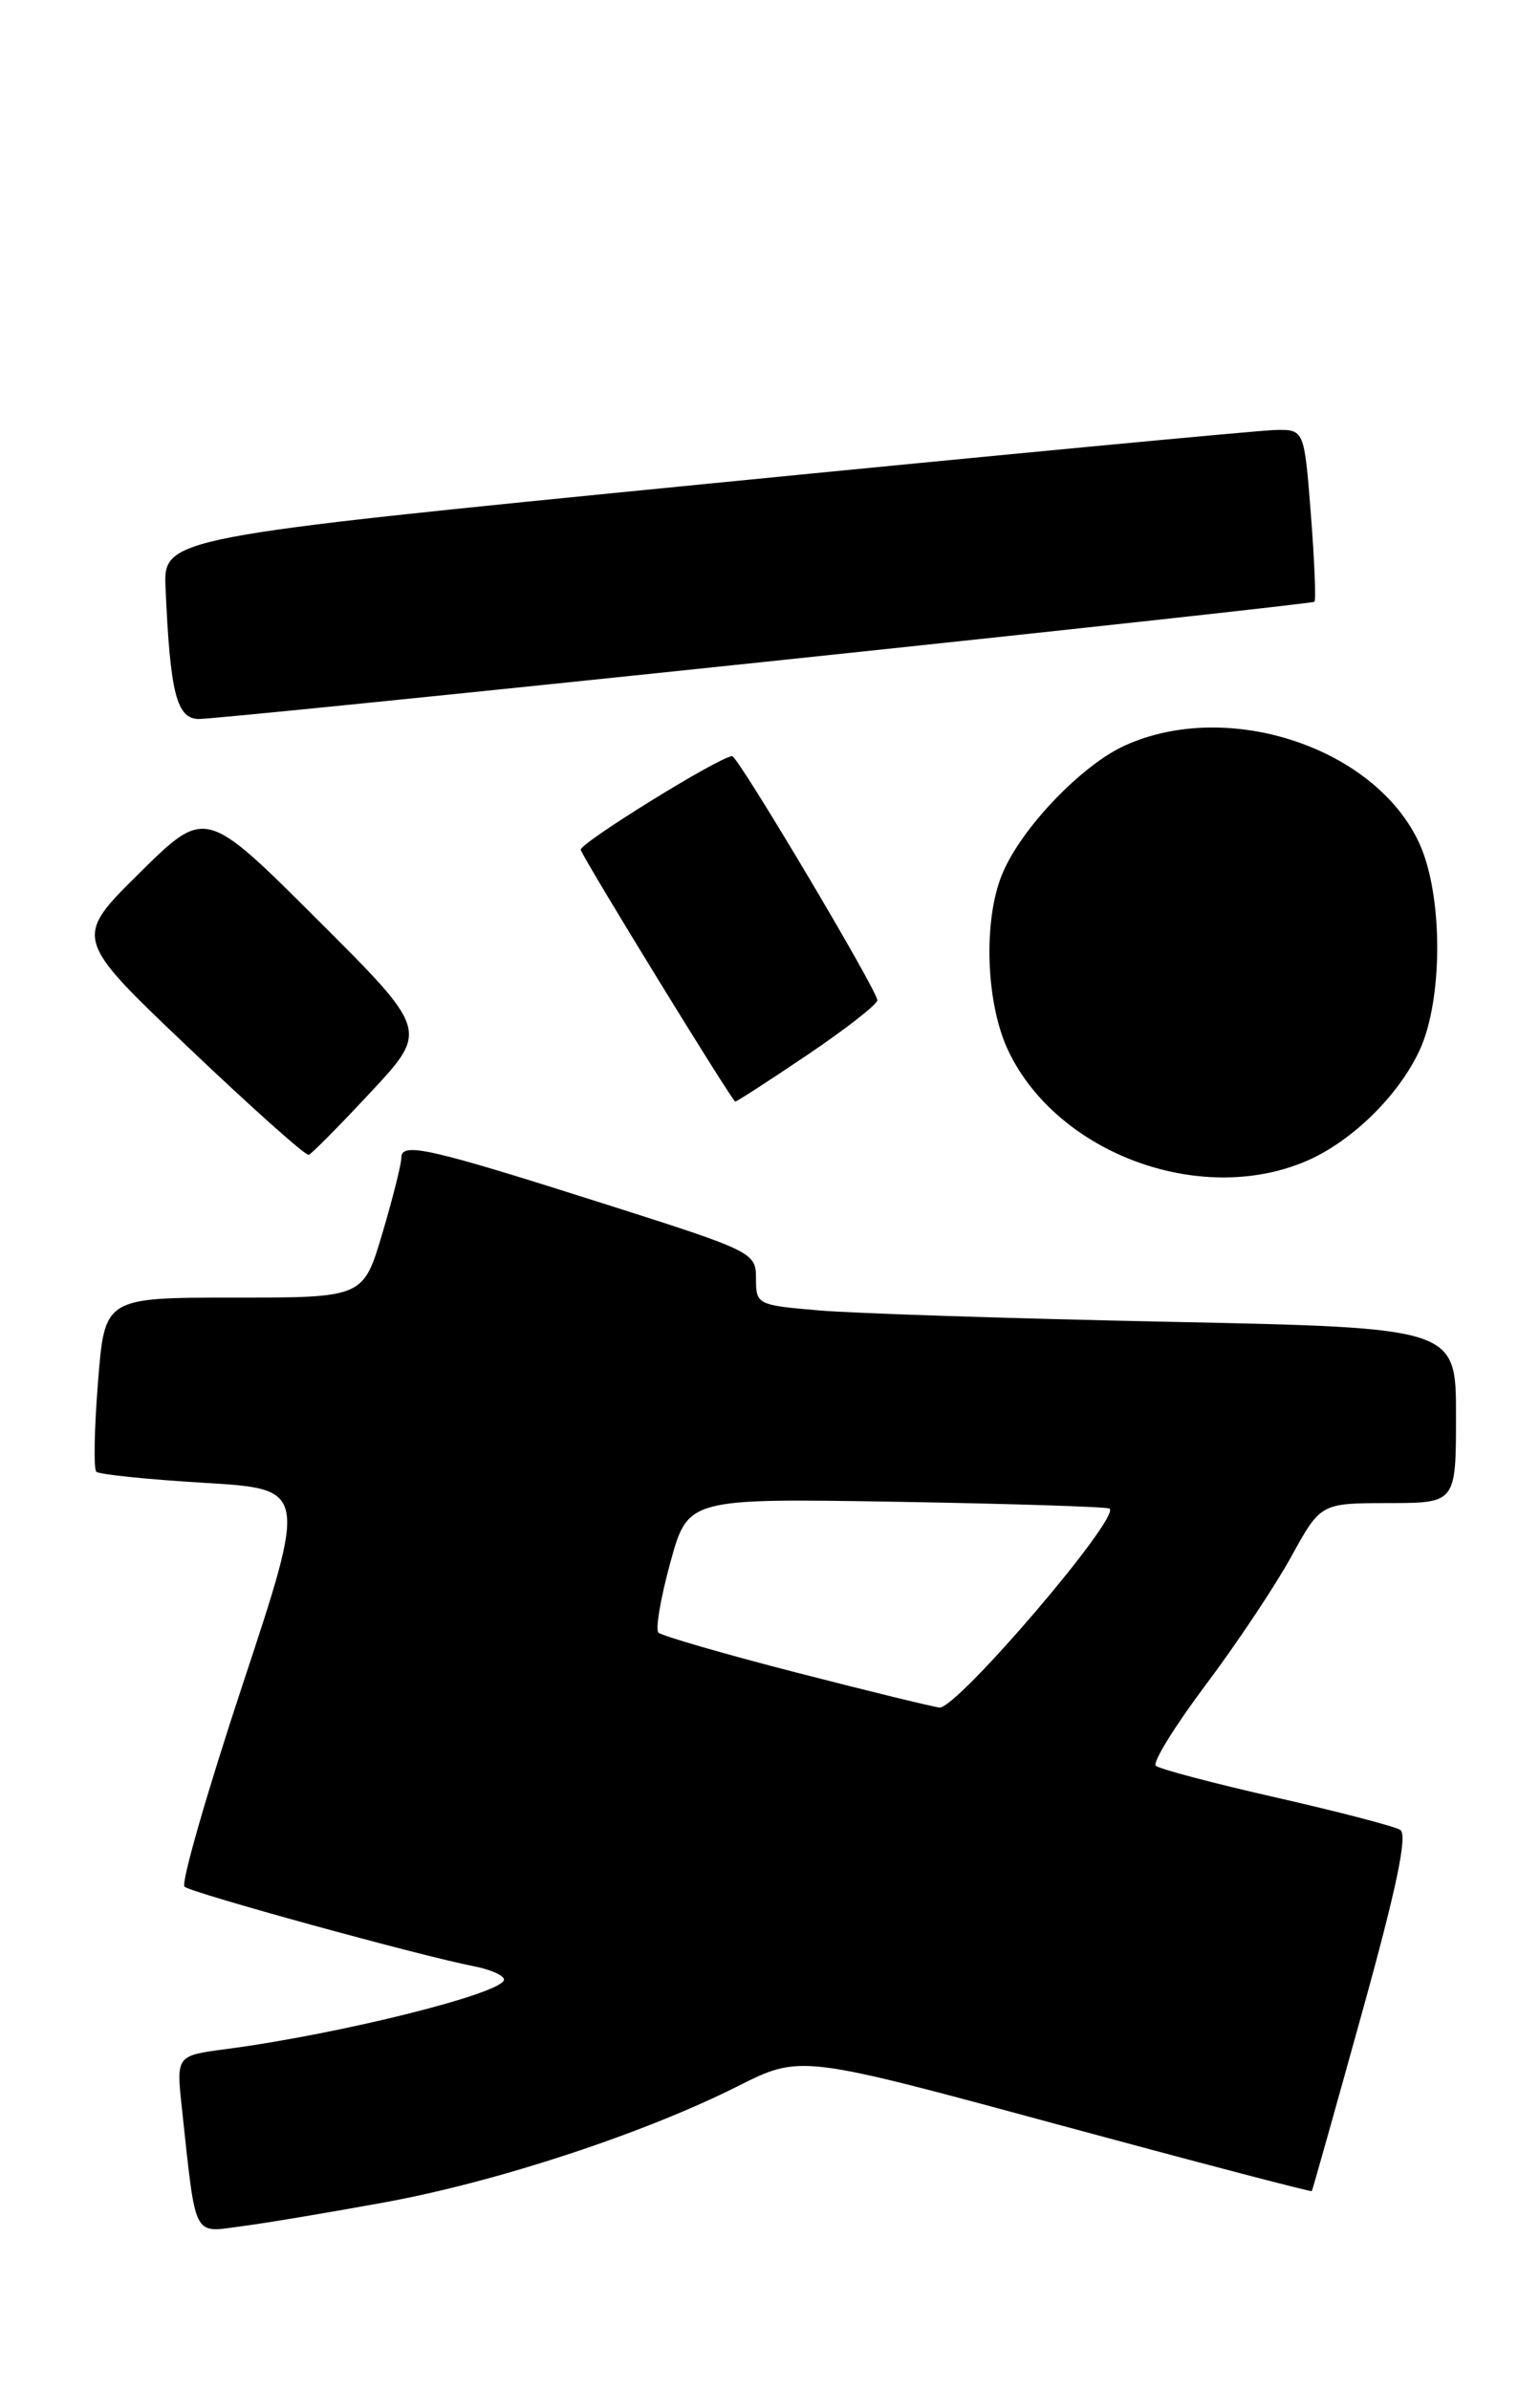<?xml version="1.0" encoding="UTF-8" standalone="no"?>
<!DOCTYPE svg PUBLIC "-//W3C//DTD SVG 1.1//EN" "http://www.w3.org/Graphics/SVG/1.1/DTD/svg11.dtd" >
<svg xmlns="http://www.w3.org/2000/svg" xmlns:xlink="http://www.w3.org/1999/xlink" version="1.1" viewBox="0 0 165 256">
 <g >
 <path fill="currentColor"
d=" M 41.23 235.91 C 53.27 233.71 69.00 228.53 79.05 223.47 C 85.76 220.10 85.76 220.10 113.09 227.51 C 128.12 231.58 140.48 234.82 140.55 234.71 C 140.63 234.59 143.05 226.00 145.93 215.61 C 149.65 202.21 150.84 196.52 150.02 196.01 C 149.39 195.63 143.39 194.06 136.69 192.54 C 129.99 191.02 124.20 189.49 123.83 189.14 C 123.47 188.79 125.87 184.90 129.17 180.50 C 132.48 176.10 136.60 169.92 138.34 166.76 C 141.50 161.02 141.50 161.02 148.75 161.01 C 156.00 161.00 156.00 161.00 156.00 151.61 C 156.00 142.23 156.00 142.23 125.25 141.59 C 108.34 141.24 91.46 140.69 87.75 140.37 C 81.14 139.81 81.00 139.74 81.00 136.96 C 81.00 134.18 80.71 134.03 65.06 129.05 C 45.93 122.96 43.00 122.29 43.00 124.02 C 43.00 124.71 42.08 128.37 40.96 132.14 C 38.92 139.00 38.92 139.00 25.06 139.00 C 11.21 139.00 11.21 139.00 10.50 148.06 C 10.10 153.04 10.02 157.35 10.32 157.65 C 10.61 157.94 15.82 158.48 21.89 158.84 C 32.93 159.50 32.93 159.50 25.99 180.47 C 22.17 192.01 19.37 201.74 19.77 202.10 C 20.52 202.77 44.89 209.47 50.75 210.62 C 52.54 210.96 54.00 211.61 54.00 212.05 C 54.00 213.50 36.47 217.89 24.19 219.50 C 18.88 220.20 18.88 220.20 19.49 225.85 C 21.02 239.97 20.61 239.17 25.85 238.48 C 28.41 238.15 35.33 236.99 41.23 235.91 Z  M 139.78 124.45 C 144.70 122.40 149.81 117.44 152.10 112.50 C 154.62 107.06 154.62 95.95 152.09 90.38 C 147.41 80.09 131.58 74.82 120.50 79.87 C 115.88 81.97 109.43 88.71 107.40 93.58 C 105.30 98.61 105.62 107.58 108.08 112.66 C 113.34 123.54 128.48 129.16 139.78 124.45 Z  M 39.78 116.93 C 45.89 110.36 45.89 110.36 33.95 98.45 C 22.01 86.54 22.01 86.54 14.94 93.52 C 7.88 100.50 7.88 100.50 20.19 112.21 C 26.96 118.65 32.76 123.83 33.08 123.71 C 33.40 123.59 36.42 120.54 39.78 116.93 Z  M 86.55 112.97 C 90.65 110.20 94.00 107.58 94.00 107.15 C 94.00 106.09 79.07 81.00 78.45 81.00 C 77.16 81.00 61.97 90.40 62.22 91.04 C 62.75 92.41 78.46 118.00 78.78 118.00 C 78.95 118.00 82.44 115.74 86.55 112.97 Z  M 82.00 70.89 C 114.17 67.51 140.65 64.61 140.83 64.46 C 141.01 64.30 140.84 60.08 140.45 55.08 C 139.74 46.00 139.74 46.00 136.62 46.06 C 134.90 46.10 107.40 48.70 75.50 51.85 C 17.50 57.58 17.50 57.58 17.74 63.04 C 18.23 74.28 18.93 77.00 21.31 77.02 C 22.52 77.03 49.83 74.27 82.00 70.89 Z  M 85.32 179.16 C 77.52 177.15 70.87 175.22 70.54 174.88 C 70.21 174.54 70.78 171.17 71.82 167.38 C 73.71 160.50 73.71 160.50 96.11 160.87 C 108.42 161.08 118.68 161.41 118.89 161.60 C 120.02 162.61 102.53 183.06 100.66 182.91 C 100.02 182.85 93.12 181.17 85.32 179.16 Z "/>
</g>
</svg>